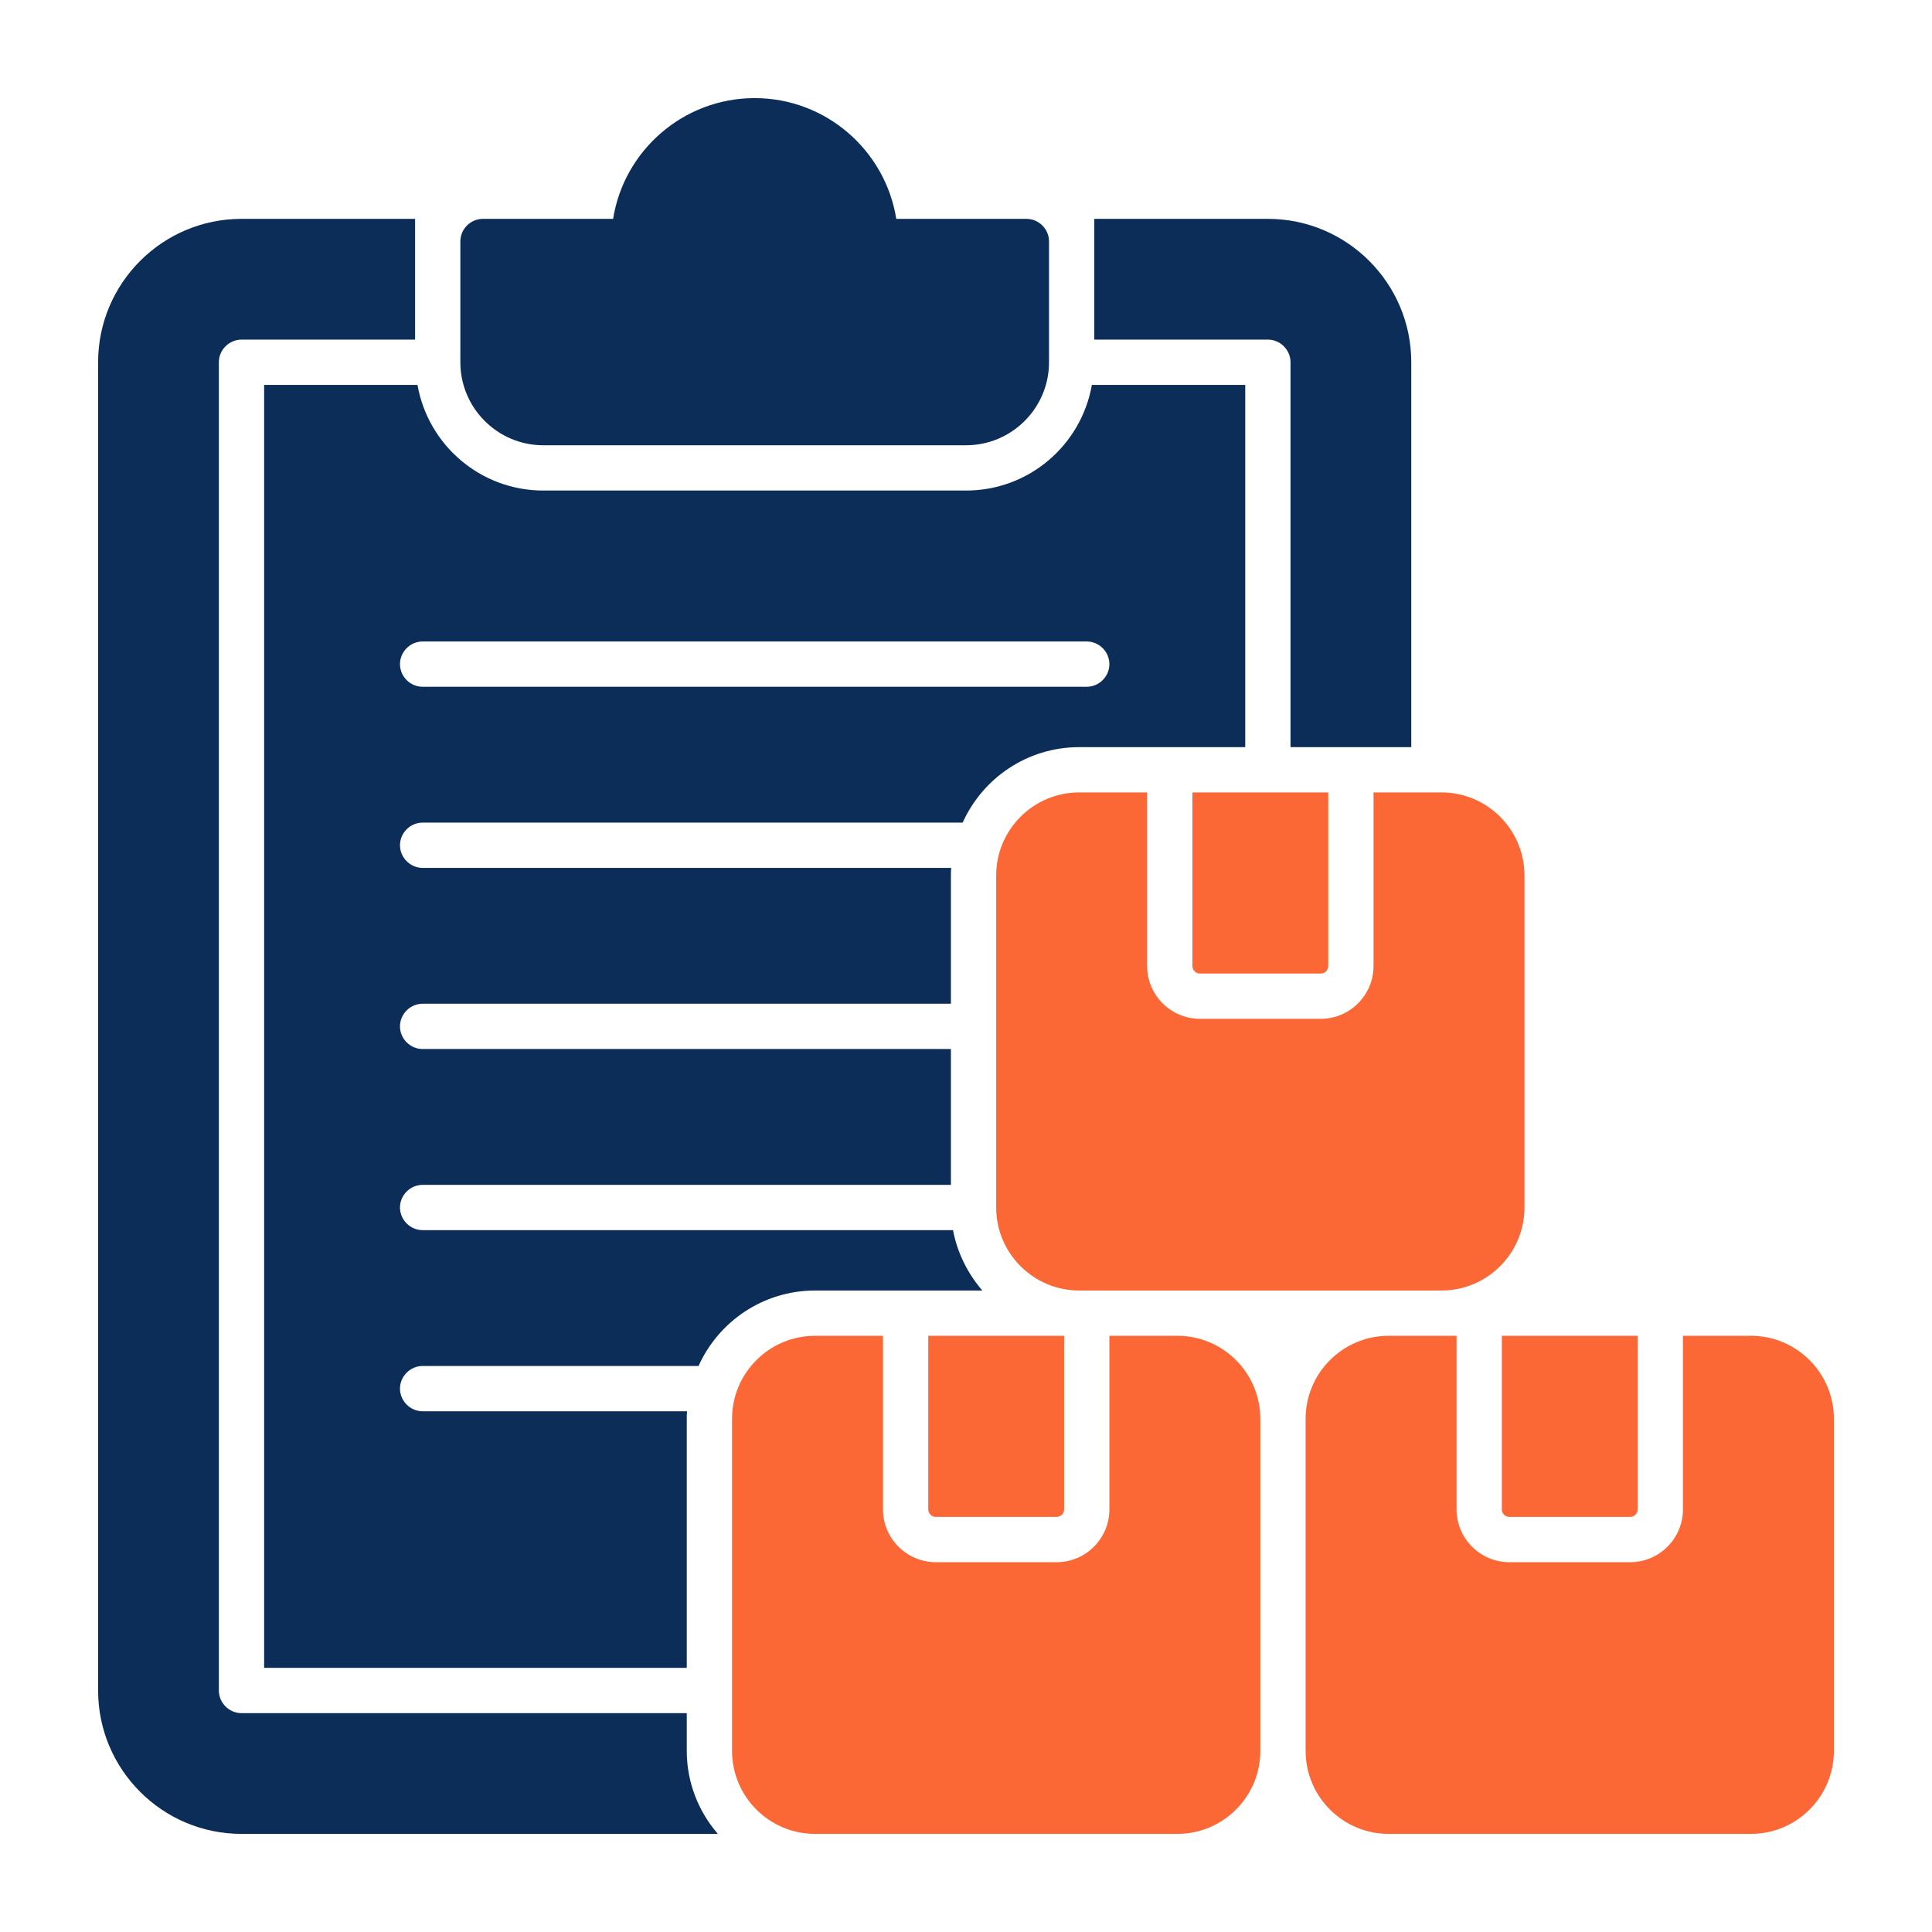 <svg id="Duo_Tone" viewBox="0 0 64 64" xmlns="http://www.w3.org/2000/svg" data-name="Duo Tone"><g fill="#0c2d57"><path d="m22.75 58c0 1.05.39 2.01 1.03 2.75h-15.78c-2.62 0-4.75-2.13-4.75-4.75v-44c0-2.62 2.13-4.75 4.75-4.75h5.75v4h-5.75c-.41 0-.75.34-.75.75v44c0 .41.34.75.75.75h14.75z"/><path d="m46.75 12v12.75h-4v-12.75c0-.41-.34-.75-.75-.75h-5.75v-4h5.75c2.62 0 4.75 2.13 4.75 4.75z"/><path d="m36.17 12.75c-.35 1.99-2.08 3.5-4.17 3.5h-14c-2.09 0-3.82-1.51-4.17-3.5h-5.08v42.5h14v-8.25c0-.09 0-.17.01-.25h-8.76c-.41 0-.75-.34-.75-.75s.34-.75.75-.75h9.14c.66-1.47 2.14-2.5 3.86-2.5h5.54c-.48-.56-.83-1.25-.97-2h-17.57c-.41 0-.75-.34-.75-.75s.34-.75.75-.75h17.5v-4.5h-17.5c-.41 0-.75-.34-.75-.75s.34-.75.75-.75h17.5v-4.25c0-.09 0-.17.01-.25h-17.51c-.41 0-.75-.34-.75-.75s.34-.75.75-.75h17.89c.66-1.47 2.14-2.5 3.86-2.5h5.5v-12zm-.17 10h-22c-.41 0-.75-.34-.75-.75s.34-.75.75-.75h22c.41 0 .75.34.75.75s-.34.75-.75.75z"/></g><path d="m34 7.25h-4.31c-.36-2.264-2.326-4-4.69-4s-4.33 1.736-4.69 4h-4.31c-.414 0-.75.336-.75.75v4c0 1.517 1.233 2.75 2.75 2.75h14c1.517 0 2.75-1.233 2.75-2.75v-4c0-.414-.336-.75-.75-.75z" fill="#0c2d57"/><g fill="#fc6736"><g><path d="m50 50.25h4c.138 0 .25-.112.25-.25v-5.75h-4.5v5.75c0 .138.112.25.25.25z"/><path d="m58 44.25h-2.25v5.75c0 .965-.785 1.75-1.75 1.75h-4c-.965 0-1.75-.785-1.75-1.75v-5.75h-2.25c-1.517 0-2.75 1.233-2.75 2.75v11c0 1.517 1.233 2.75 2.75 2.75h12c1.517 0 2.75-1.233 2.75-2.75v-11c0-1.517-1.233-2.75-2.75-2.75z"/></g><g><path d="m31 50.25h4c.138 0 .25-.112.25-.25v-5.75h-4.5v5.75c0 .138.112.25.25.25z"/><path d="m39 44.25h-2.25v5.75c0 .965-.785 1.75-1.75 1.75h-4c-.965 0-1.75-.785-1.75-1.75v-5.75h-2.25c-1.517 0-2.75 1.233-2.75 2.75v11c0 1.517 1.233 2.75 2.75 2.75h12c1.517 0 2.75-1.233 2.75-2.75v-11c0-1.517-1.233-2.75-2.75-2.75z"/></g><g><path d="m39.75 32.25h4c.138 0 .25-.112.25-.25v-5.75h-4.5v5.75c0 .138.112.25.25.25z"/><path d="m47.75 26.25h-2.25v5.75c0 .965-.785 1.75-1.75 1.75h-4c-.965 0-1.75-.785-1.75-1.75v-5.75h-2.25c-1.517 0-2.75 1.233-2.75 2.75v11c0 1.517 1.233 2.75 2.75 2.75h12c1.517 0 2.75-1.233 2.75-2.75v-11c0-1.517-1.233-2.75-2.75-2.75z"/></g></g></svg>
